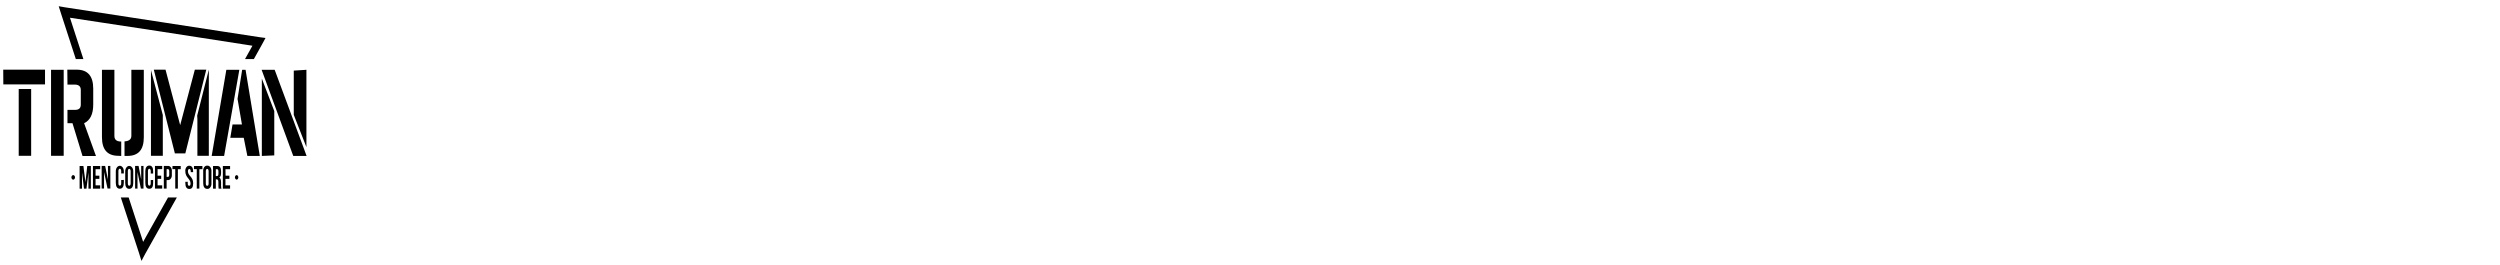 <svg width="396" height="42" viewBox="0 0 396 42" fill="none" xmlns="http://www.w3.org/2000/svg">
<path fill-rule="evenodd" clip-rule="evenodd" d="M11.597 27.738C11.668 27.736 11.737 27.77 11.79 27.833C11.843 27.896 11.876 27.983 11.882 28.077C11.882 28.178 11.852 28.275 11.798 28.346C11.744 28.418 11.671 28.458 11.595 28.458C11.519 28.458 11.446 28.418 11.392 28.346C11.338 28.275 11.308 28.178 11.308 28.077C11.314 27.983 11.347 27.896 11.4 27.833C11.453 27.77 11.521 27.736 11.592 27.738H11.597Z" fill="black"/>
<path fill-rule="evenodd" clip-rule="evenodd" d="M37.496 27.738C37.562 27.744 37.624 27.782 37.672 27.844C37.718 27.906 37.747 27.989 37.751 28.077C37.753 28.171 37.727 28.263 37.68 28.333C37.632 28.403 37.566 28.446 37.496 28.454C37.42 28.454 37.348 28.415 37.295 28.344C37.241 28.273 37.211 28.177 37.211 28.077C37.218 27.983 37.25 27.896 37.303 27.833C37.356 27.77 37.425 27.736 37.496 27.738V27.738Z" fill="black"/>
<path d="M9.69 2.222L12.011 9.361H13.211L11.082 2.81L25.534 5.004L39.986 7.243L38.811 9.354H40.213L41.484 7.071L42.058 6.015L41.094 5.887L25.678 3.52L10.263 1.154L9.299 0.987L9.69 2.222ZM26.618 31.276L22.672 38.312L20.379 31.276H19.137L22.027 40.103L22.407 41.331L22.99 40.231L28.015 31.276H26.618Z" fill="black"/>
<path d="M35.713 26.798H36.446V26.293H35.299V29.881H36.446V29.357H35.713V28.333H36.335V27.828H35.733L35.713 26.798ZM34.379 26.798C34.538 26.798 34.6 26.926 34.6 27.175V27.514C34.6 27.808 34.504 27.892 34.345 27.892H34.186V26.798H34.379ZM35.077 29.881C35.039 29.746 35.017 29.603 35.015 29.459V28.909C35.015 28.531 34.952 28.231 34.73 28.109C34.923 28.026 35.015 27.77 35.015 27.393V27.137C35.015 26.548 34.822 26.293 34.413 26.293H33.743V29.881H34.186V28.403H34.311C34.504 28.403 34.596 28.531 34.596 28.87V29.459C34.6 29.6 34.611 29.741 34.629 29.881H35.077ZM32.187 28.992C32.187 29.58 32.408 29.919 32.823 29.919C32.915 29.929 33.008 29.911 33.094 29.867C33.181 29.823 33.259 29.754 33.323 29.666C33.387 29.577 33.435 29.471 33.465 29.354C33.494 29.238 33.503 29.114 33.492 28.992V27.131C33.501 27.011 33.489 26.891 33.458 26.778C33.427 26.665 33.378 26.563 33.314 26.478C33.25 26.393 33.173 26.328 33.088 26.287C33.003 26.246 32.913 26.231 32.823 26.241C32.734 26.232 32.646 26.248 32.563 26.29C32.48 26.332 32.406 26.398 32.344 26.484C32.283 26.569 32.238 26.671 32.21 26.783C32.183 26.895 32.175 27.014 32.187 27.131V28.992ZM32.601 27.131C32.601 26.875 32.697 26.753 32.823 26.753C32.948 26.753 33.044 26.881 33.044 27.131V29.049C33.044 29.305 32.982 29.427 32.823 29.427C32.664 29.427 32.601 29.299 32.601 29.049V27.131ZM30.722 26.791H31.166V29.875H31.58V26.798H32.062V26.293H30.727L30.722 26.791ZM29.354 27.131C29.354 28.148 30.183 28.314 30.183 29.049C30.183 29.305 30.12 29.427 29.961 29.427C29.802 29.427 29.74 29.299 29.74 29.049V28.794H29.359V29.005C29.359 29.593 29.552 29.932 29.995 29.932C30.438 29.932 30.597 29.593 30.597 29.005C30.597 27.988 29.768 27.866 29.768 27.143C29.768 26.887 29.865 26.766 29.99 26.766C30.115 26.766 30.212 26.894 30.212 27.143V27.271H30.592V27.143C30.592 26.593 30.4 26.254 29.99 26.254C29.902 26.244 29.813 26.261 29.73 26.303C29.648 26.345 29.573 26.411 29.512 26.497C29.451 26.582 29.405 26.684 29.378 26.796C29.35 26.908 29.342 27.027 29.354 27.143V27.131ZM27.317 26.791H27.76V29.875H28.174V26.798H28.627V26.293H27.321L27.317 26.791ZM26.584 26.791C26.709 26.791 26.806 26.875 26.806 27.131V27.681C26.806 27.936 26.709 28.02 26.584 28.02H26.392V26.798L26.584 26.791ZM26.584 26.286H25.948V29.875H26.392V28.525H26.584C26.672 28.535 26.761 28.518 26.844 28.476C26.927 28.434 27.002 28.368 27.063 28.283C27.124 28.197 27.169 28.095 27.197 27.983C27.224 27.871 27.232 27.752 27.22 27.636V27.169C27.234 27.052 27.227 26.932 27.201 26.819C27.174 26.706 27.128 26.602 27.067 26.517C27.005 26.431 26.93 26.365 26.846 26.324C26.763 26.283 26.673 26.268 26.584 26.28V26.286ZM24.961 26.791H25.693V26.286H24.547V29.875H25.693V29.357H24.961V28.333H25.534V27.828H24.961V26.791ZM23.877 28.525V29.03C23.877 29.286 23.78 29.408 23.655 29.408C23.53 29.408 23.434 29.28 23.434 29.03V27.111C23.434 26.855 23.53 26.734 23.655 26.734C23.78 26.734 23.877 26.862 23.877 27.111V27.489H24.257V27.111C24.257 26.561 24.065 26.222 23.655 26.222C23.246 26.222 23.019 26.561 23.019 27.111V28.973C23.019 29.561 23.212 29.9 23.655 29.9C24.098 29.9 24.257 29.561 24.257 28.973V28.506L23.877 28.525ZM22.316 29.875H22.73V26.286H22.364V28.442L21.95 26.286H21.401V29.875H21.781V27.258L22.316 29.875ZM19.835 28.985C19.835 29.574 20.057 29.913 20.471 29.913C20.885 29.913 21.107 29.574 21.107 28.985V27.124C21.107 26.9 21.04 26.685 20.921 26.527C20.801 26.369 20.64 26.28 20.471 26.28C20.302 26.28 20.14 26.369 20.021 26.527C19.902 26.685 19.835 26.9 19.835 27.124V28.985ZM20.249 27.124C20.249 26.868 20.346 26.747 20.471 26.747C20.596 26.747 20.692 26.875 20.692 27.124V29.043C20.692 29.299 20.596 29.421 20.471 29.421C20.346 29.421 20.249 29.293 20.249 29.043V27.124ZM19.199 28.519V29.024C19.199 29.28 19.137 29.401 18.977 29.401C18.819 29.401 18.756 29.273 18.756 29.024V27.105C18.756 26.849 18.852 26.727 18.977 26.727C19.103 26.727 19.199 26.855 19.199 27.105V27.482H19.613V27.105C19.613 26.994 19.597 26.884 19.565 26.782C19.533 26.679 19.486 26.586 19.427 26.508C19.368 26.429 19.298 26.367 19.221 26.325C19.144 26.282 19.061 26.261 18.977 26.261C18.894 26.261 18.811 26.282 18.734 26.325C18.657 26.367 18.587 26.429 18.528 26.508C18.469 26.586 18.422 26.679 18.39 26.782C18.358 26.884 18.342 26.994 18.342 27.105V28.966C18.342 29.555 18.563 29.894 18.977 29.894C19.392 29.894 19.613 29.555 19.613 28.966V28.499L19.199 28.519ZM17.036 29.868H17.479V26.28H17.099V28.435L16.655 26.28H16.102V29.868H16.482V27.252L17.036 29.868ZM15.138 26.798H15.87V26.293H14.724V29.881H15.87V29.357H15.138V28.333H15.74V27.828H15.138V26.798ZM13.211 26.293H12.609V29.881H12.989V27.322L13.307 29.881H13.693L14.011 27.322V29.881H14.391V26.293H13.818L13.534 28.851L13.211 26.293Z" fill="black"/>
<path d="M41.441 11.056H43.508L48.566 24.7H46.451L41.441 11.056ZM43.445 24.616L41.475 24.7V12.444L43.445 17.599V24.616ZM46.533 11.184L48.537 11.056V23.305L46.533 18.188V11.184ZM37.91 11.056L35.501 24.7H33.531L35.853 11.056H37.91ZM37.626 15.661L38.358 11.056H38.898L41.152 24.7H39.182L38.608 21.828H36.479L36.831 19.717H38.324L37.626 15.661ZM25.789 18.22V24.68H23.911V11.094L25.789 18.22ZM29.354 24.303H27.702L24.363 11.036H26.218L28.54 19.825L30.862 11.036H32.673L29.354 24.303ZM33.078 11.036V24.68H31.267V18.866L31.233 18.316L33.078 11.036ZM18.761 24.68C17.012 24.68 16.15 23.708 16.15 21.725V11.056H18.12V21.533C18.12 22.122 18.472 22.422 19.204 22.422V24.706L18.761 24.68ZM19.724 22.397C20.456 22.352 20.808 22.058 20.808 21.508V11.056H22.779V21.744C22.779 23.727 21.921 24.7 20.168 24.7H19.724V22.397ZM10.089 24.68H8.085V11.056H10.089V24.68ZM10.663 11.036H12.156C13.905 11.036 14.767 12.053 14.767 14.036V16.563C14.767 18.085 14.285 19.058 13.322 19.518L15.201 24.712H13.071L11.482 19.518H10.687V17.407H11.833C12.503 17.407 12.797 17.152 12.797 16.563V14.241C12.797 13.691 12.479 13.397 11.833 13.397H10.687L10.663 11.036ZM0.512 11.036H7.132V13.365H0.527L0.512 11.036ZM4.935 24.68H2.964V14.094H4.935V24.68Z" fill="black"/>
</svg>
